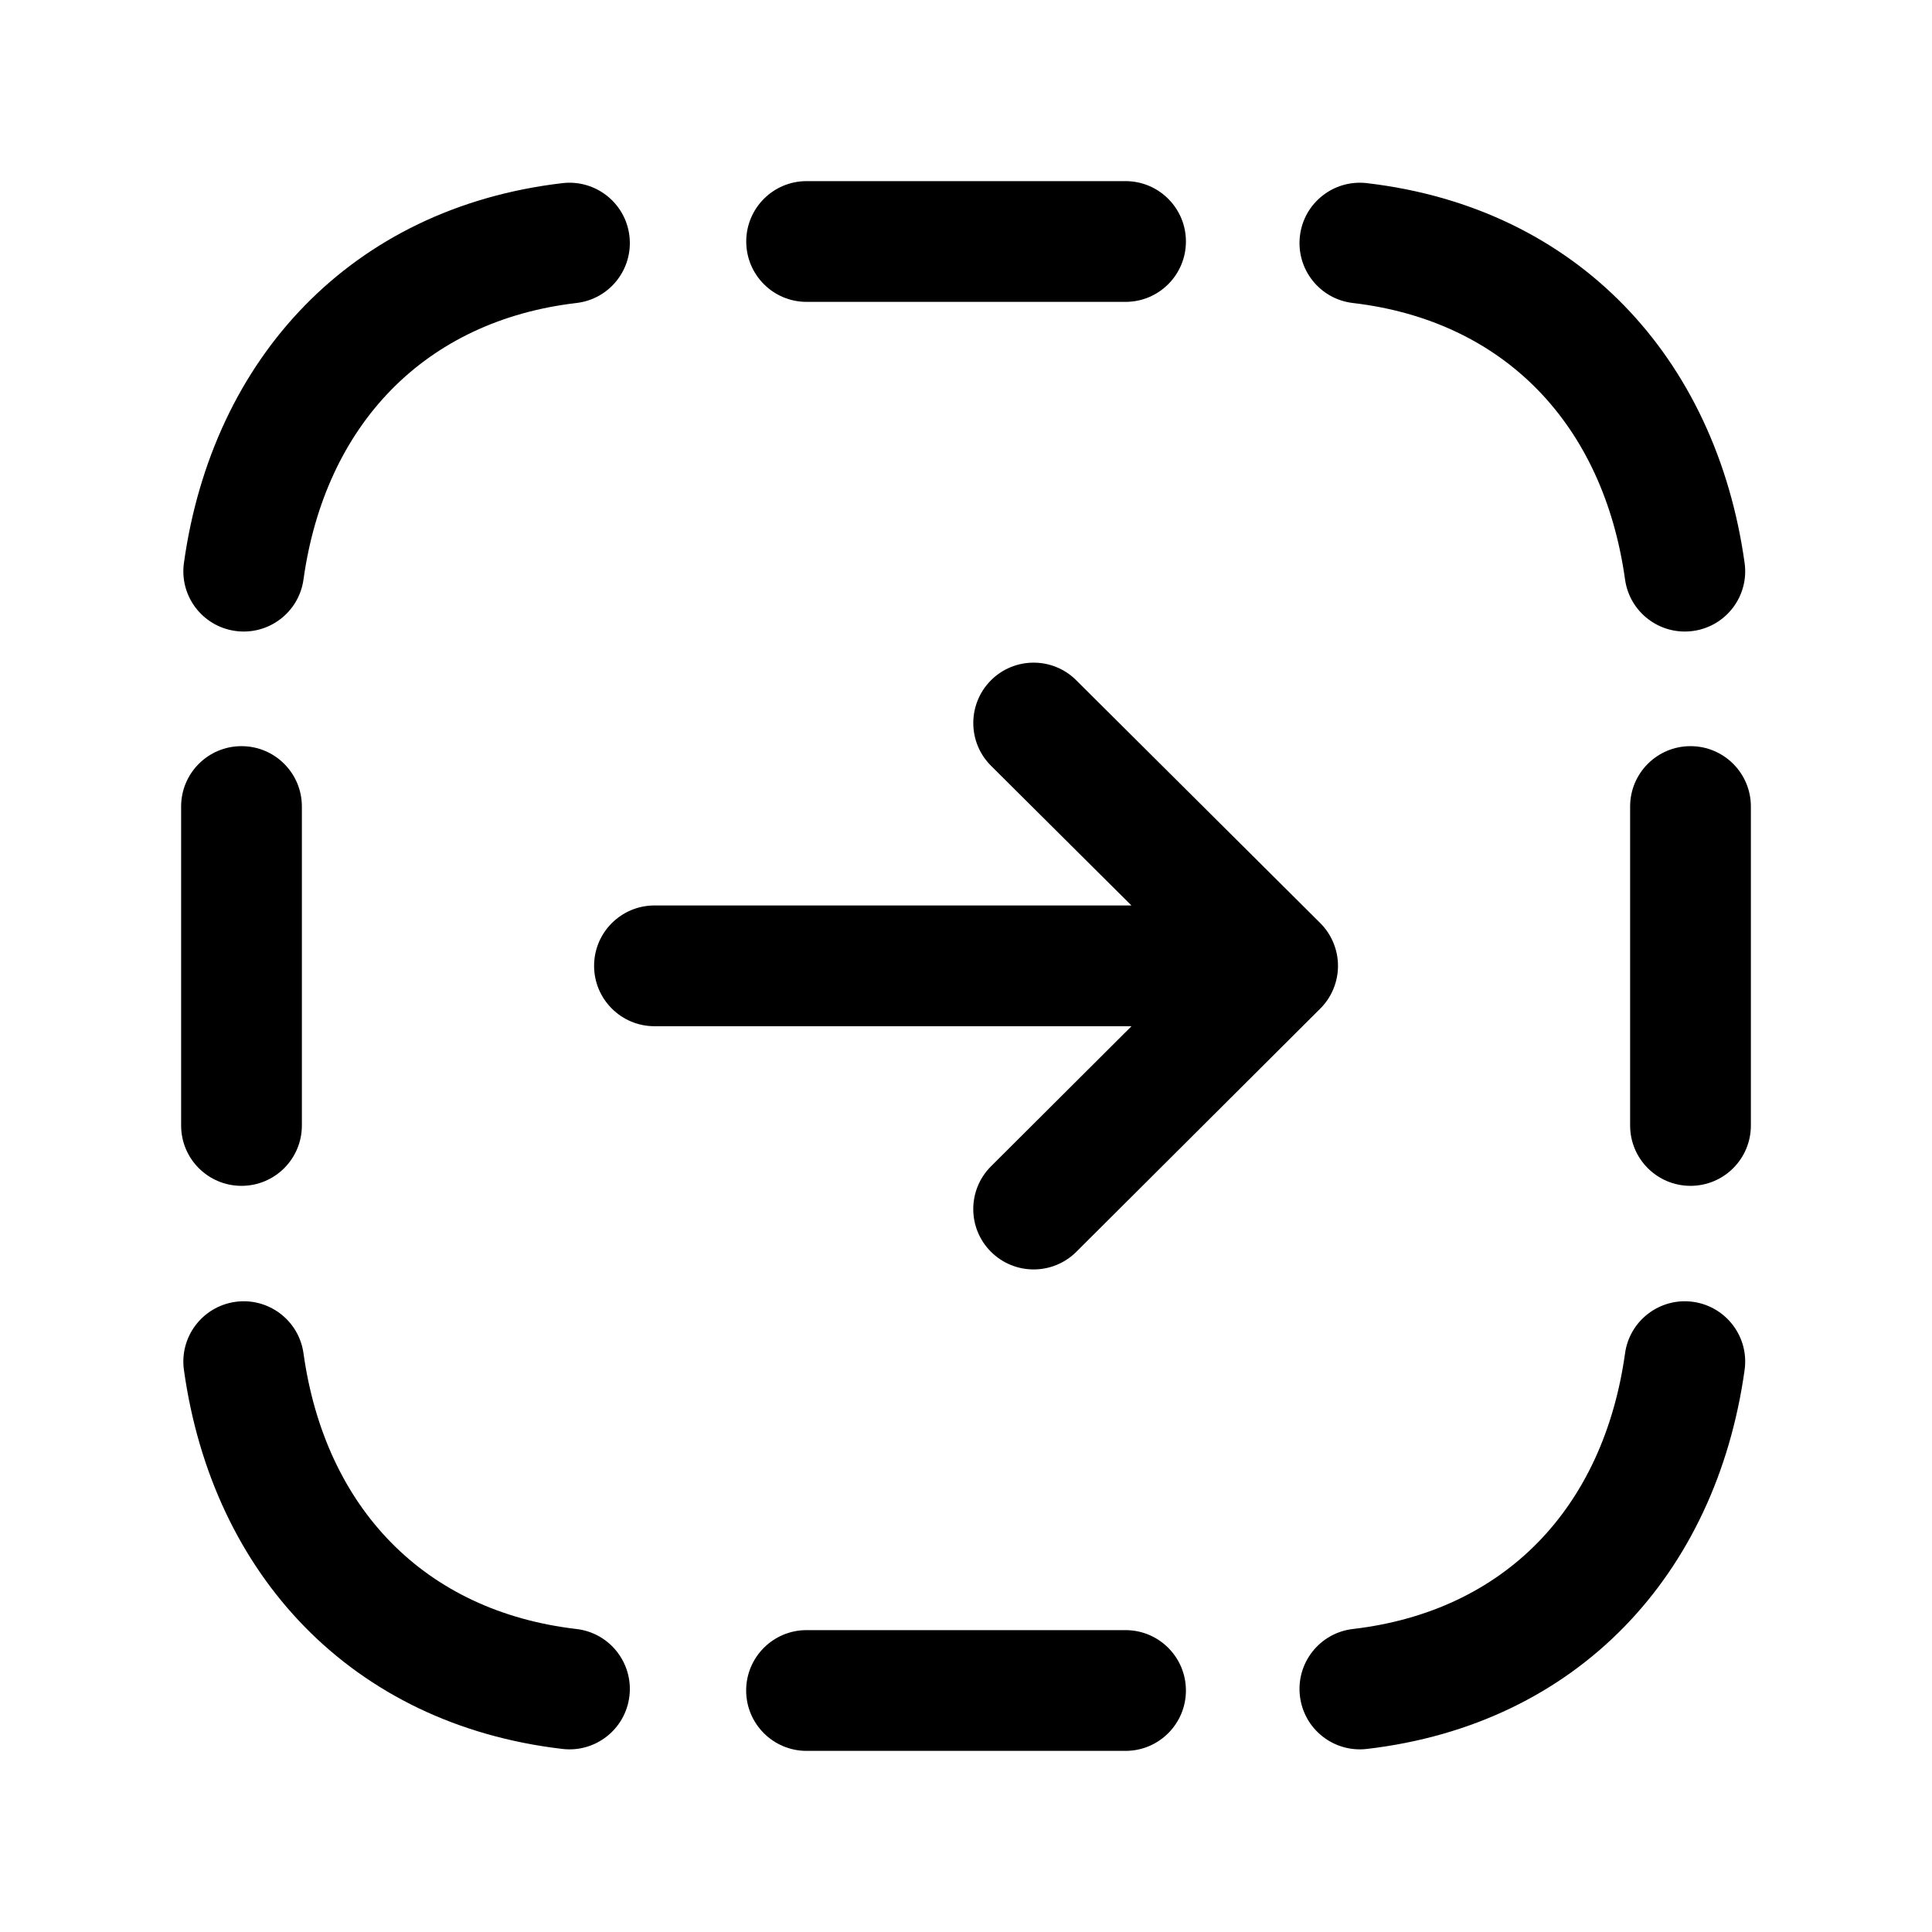 <svg width="24" height="24" viewBox="0 0 24 24" fill="none" xmlns="http://www.w3.org/2000/svg">
<path fill-rule="evenodd" clip-rule="evenodd" d="M12.309 8.452C12.017 8.746 12.018 9.221 12.311 9.513L14.055 11.248H8.13C7.716 11.248 7.38 11.584 7.38 11.998C7.38 12.412 7.716 12.748 8.13 12.748H14.056L12.311 14.488C12.017 14.781 12.017 15.256 12.309 15.549C12.602 15.842 13.076 15.843 13.37 15.551L16.401 12.529C16.542 12.389 16.621 12.197 16.621 11.998C16.621 11.798 16.541 11.607 16.4 11.466L13.369 8.45C13.076 8.158 12.601 8.159 12.309 8.452Z" fill="black"/>
<path fill-rule="evenodd" clip-rule="evenodd" d="M9.269 21C9.269 20.586 9.605 20.25 10.019 20.25H13.982C14.396 20.25 14.732 20.586 14.732 21C14.732 21.414 14.396 21.75 13.982 21.75H10.019C9.605 21.75 9.269 21.414 9.269 21Z" fill="black"/>
<path fill-rule="evenodd" clip-rule="evenodd" d="M2.924 16.172C3.334 16.115 3.713 16.401 3.77 16.811C4.039 18.733 5.273 20.016 7.161 20.236C7.573 20.284 7.867 20.657 7.819 21.068C7.771 21.48 7.398 21.774 6.987 21.726C4.37 21.42 2.64 19.563 2.285 17.019C2.227 16.609 2.513 16.23 2.924 16.172Z" fill="black"/>
<path fill-rule="evenodd" clip-rule="evenodd" d="M21.033 16.172C21.444 16.23 21.73 16.609 21.672 17.019C21.317 19.561 19.599 21.42 16.98 21.726C16.568 21.774 16.196 21.48 16.148 21.068C16.1 20.657 16.394 20.284 16.806 20.236C18.691 20.016 19.918 18.735 20.187 16.811C20.244 16.401 20.623 16.115 21.033 16.172Z" fill="black"/>
<path fill-rule="evenodd" clip-rule="evenodd" d="M21 9.269C21.414 9.269 21.75 9.604 21.75 10.019V13.981C21.75 14.396 21.414 14.731 21 14.731C20.586 14.731 20.25 14.396 20.25 13.981V10.019C20.25 9.604 20.586 9.269 21 9.269Z" fill="black"/>
<path fill-rule="evenodd" clip-rule="evenodd" d="M9.27 3C9.27 2.586 9.605 2.25 10.02 2.25H13.982C14.396 2.25 14.732 2.586 14.732 3C14.732 3.414 14.396 3.75 13.982 3.75H10.02C9.605 3.75 9.27 3.414 9.27 3Z" fill="black"/>
<path fill-rule="evenodd" clip-rule="evenodd" d="M3 9.269C3.414 9.269 3.75 9.604 3.75 10.019V13.981C3.75 14.396 3.414 14.731 3 14.731C2.586 14.731 2.25 14.396 2.25 13.981V10.019C2.25 9.604 2.586 9.269 3 9.269Z" fill="black"/>
<path fill-rule="evenodd" clip-rule="evenodd" d="M7.819 2.932C7.867 3.344 7.573 3.716 7.161 3.764C5.276 3.985 4.039 5.276 3.77 7.199C3.713 7.609 3.334 7.895 2.924 7.838C2.513 7.781 2.227 7.402 2.285 6.992C2.64 4.449 4.368 2.581 6.987 2.275C7.398 2.227 7.771 2.521 7.819 2.932Z" fill="black"/>
<path fill-rule="evenodd" clip-rule="evenodd" d="M16.148 2.932C16.196 2.521 16.568 2.227 16.98 2.275C19.601 2.581 21.317 4.452 21.672 6.992C21.73 7.402 21.444 7.781 21.033 7.838C20.623 7.895 20.244 7.609 20.187 7.199C19.918 5.273 18.689 3.985 16.806 3.764C16.394 3.716 16.1 3.344 16.148 2.932Z" fill="black"/>
</svg>